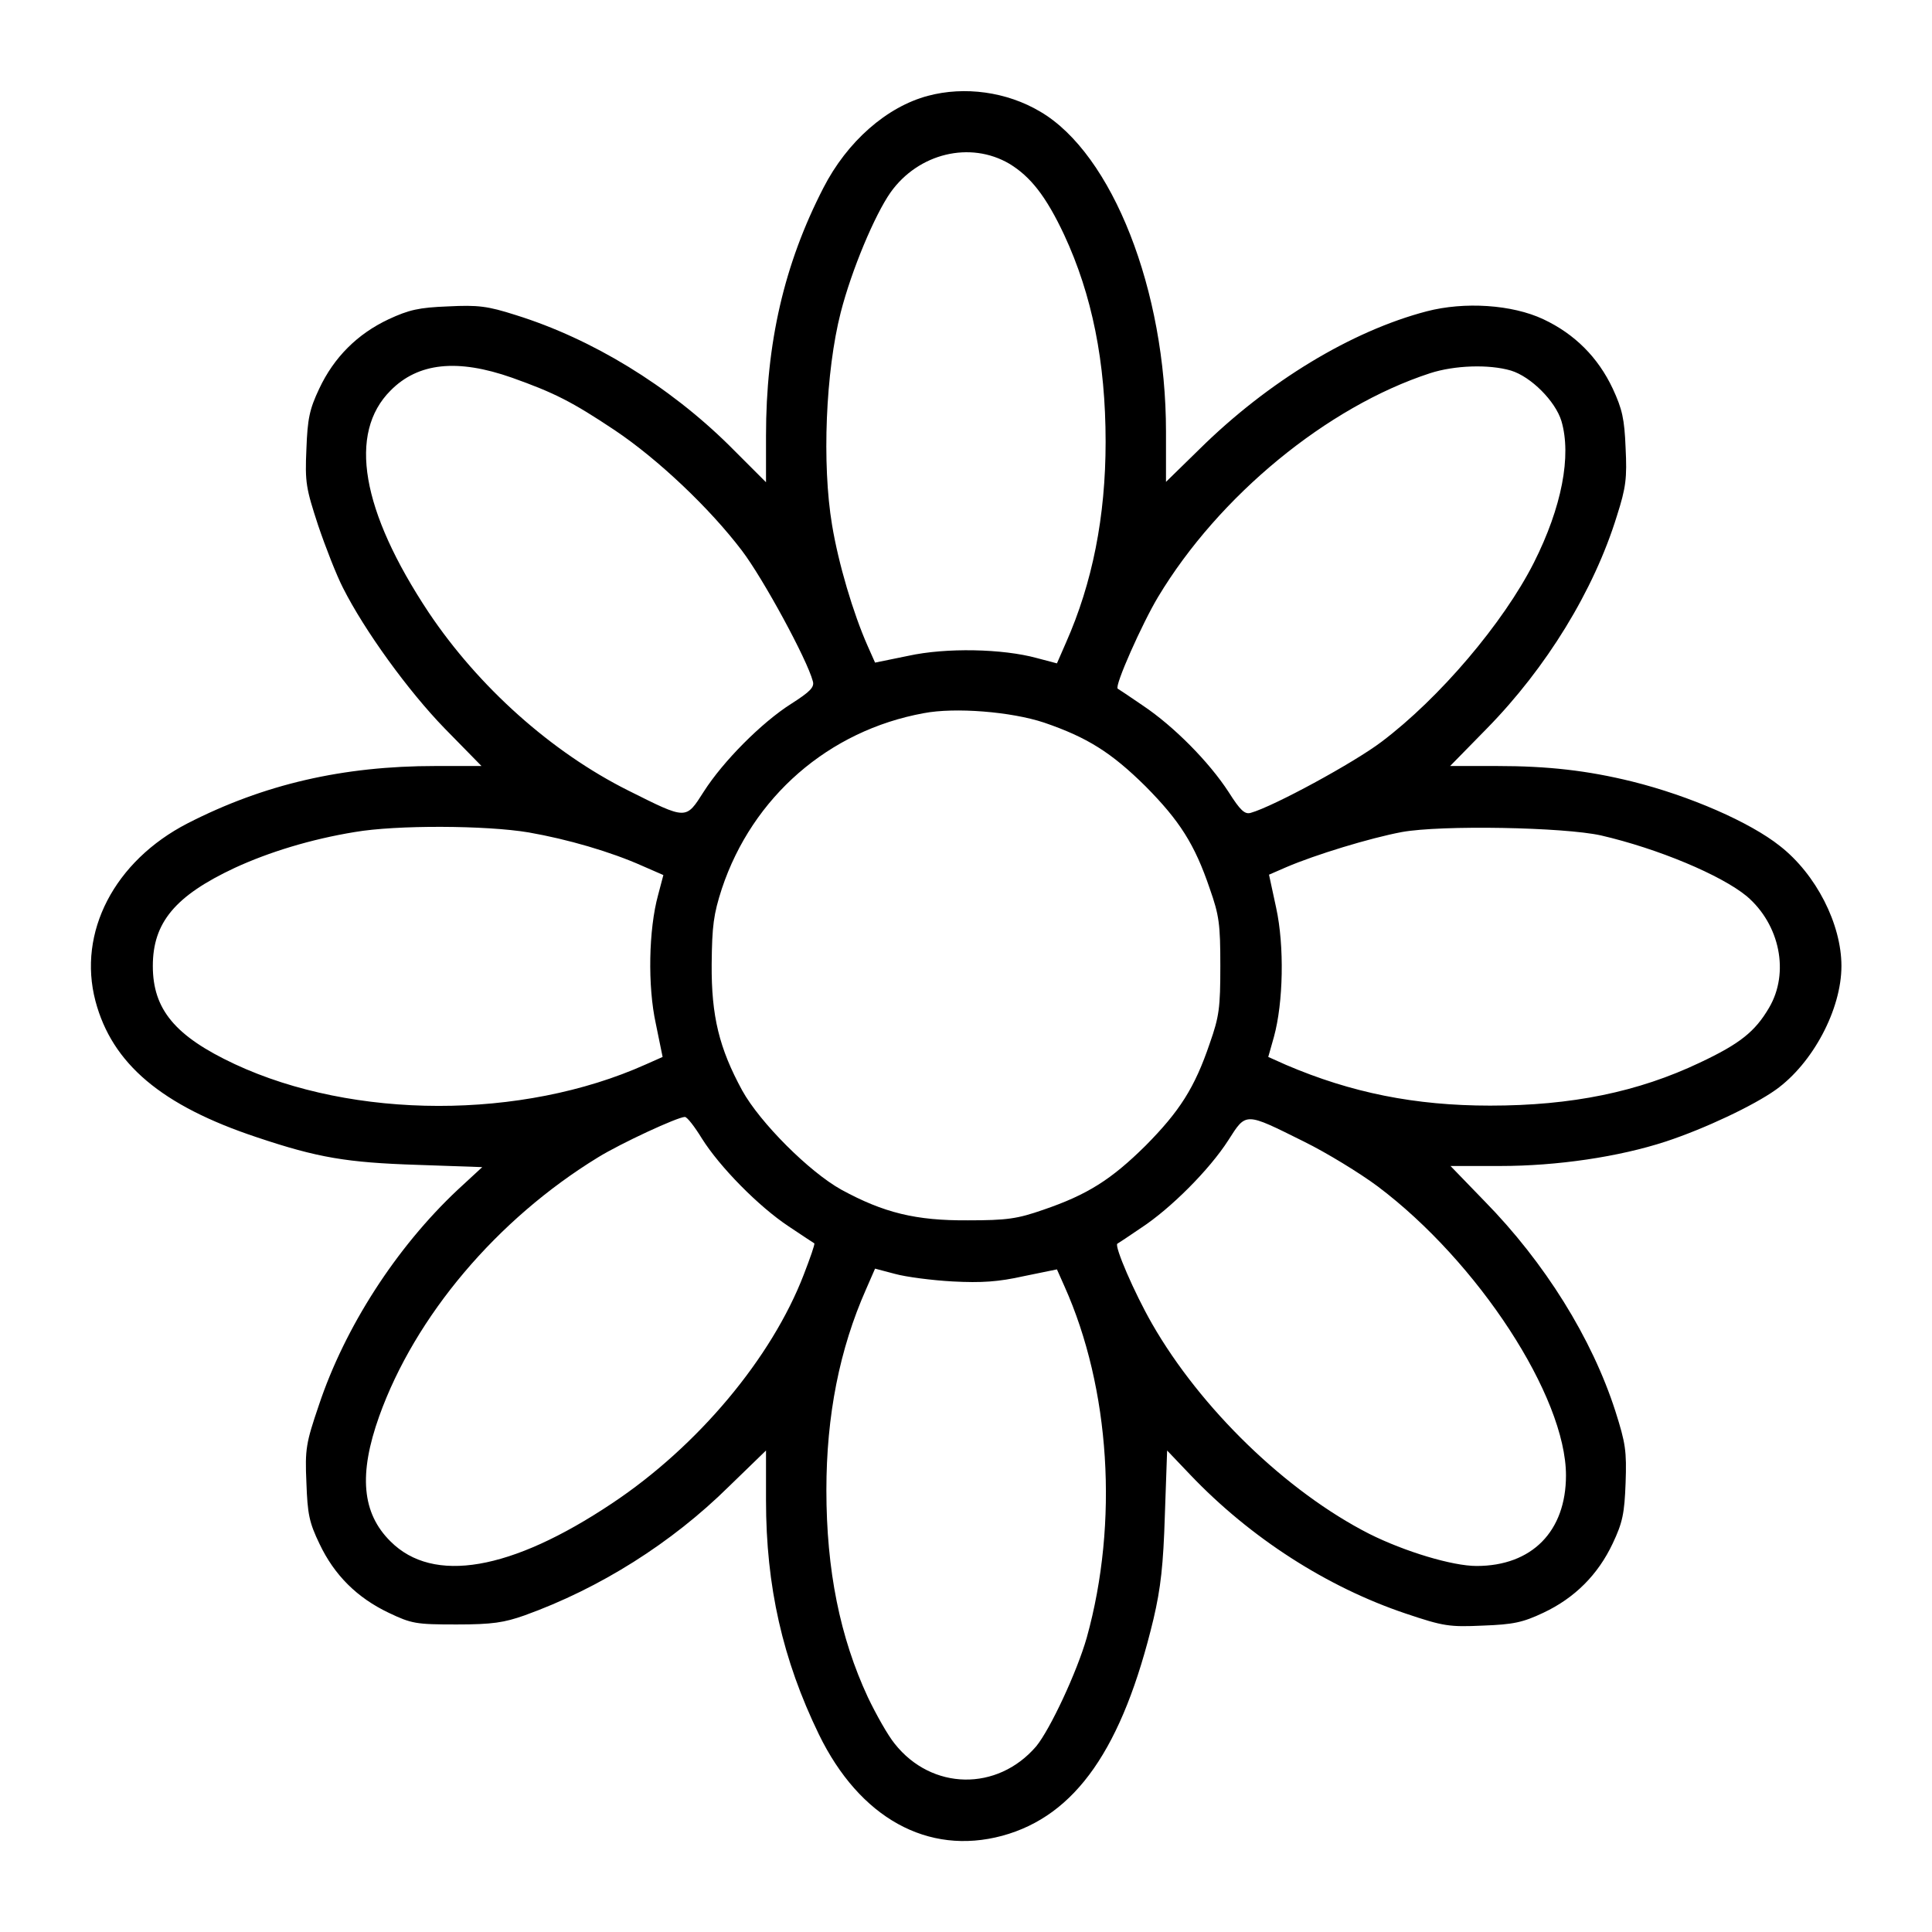 <?xml version="1.0" standalone="no"?>
<!DOCTYPE svg PUBLIC "-//W3C//DTD SVG 20010904//EN"
 "http://www.w3.org/TR/2001/REC-SVG-20010904/DTD/svg10.dtd">
<svg version="1.0" xmlns="http://www.w3.org/2000/svg"
 width="512pt" height="512pt" viewBox="0 0 512 512"
 preserveAspectRatio="xMidYMid meet">

<g transform="translate(0,512) scale(0.1,-0.1)"
fill="#000000" stroke="none">
<path d="M2459 4866 c-109 -29 -214 -121 -277 -244 -104 -202 -152 -411 -152
-657 l0 -123 -97 97 c-161 159 -364 283 -566 346 -75 24 -100 27 -180 23 -77
-3 -103 -9 -157 -34 -83 -39 -145 -101 -184 -184 -26 -55 -31 -80 -34 -160 -4
-89 -1 -104 31 -202 20 -59 49 -133 66 -166 57 -113 172 -272 269 -372 l98
-100 -122 0 c-245 0 -454 -48 -657 -152 -194 -100 -292 -289 -244 -471 44
-166 175 -277 428 -361 161 -54 238 -67 425 -73 l172 -6 -65 -60 c-163 -153
-299 -364 -368 -571 -34 -100 -37 -116 -33 -205 3 -83 7 -105 35 -163 39 -82
99 -142 183 -182 61 -29 72 -31 180 -31 95 0 126 5 180 24 200 72 390 192 541
341 l99 96 0 -132 c0 -228 44 -422 140 -620 108 -222 289 -322 486 -269 195
53 319 232 401 575 19 81 26 143 30 275 l6 171 61 -64 c160 -168 363 -298 571
-368 101 -34 116 -36 205 -32 80 3 105 8 160 34 83 39 145 101 184 184 26 55
31 79 34 160 3 85 0 105 -27 190 -62 193 -187 394 -347 557 l-90 93 132 0
c150 0 314 24 439 65 103 34 232 95 291 137 98 70 174 213 174 328 0 111 -67
243 -163 318 -79 63 -239 133 -392 171 -118 29 -222 41 -359 41 l-123 0 97 99
c158 161 284 366 345 564 24 75 27 100 23 180 -3 77 -9 103 -34 157 -39 83
-101 145 -184 184 -83 39 -209 47 -309 21 -199 -52 -421 -186 -603 -366 l-88
-86 0 133 c0 374 -142 736 -333 848 -89 53 -201 68 -298 42z m216 -180 c56
-34 97 -86 145 -188 74 -159 110 -337 110 -549 0 -198 -35 -374 -105 -532
l-24 -55 -53 14 c-91 25 -241 28 -341 6 l-88 -18 -20 45 c-38 86 -77 217 -94
320 -27 161 -17 407 23 563 29 113 90 258 132 318 74 104 211 137 315 76z
m-1318 -567 c112 -40 158 -63 272 -139 115 -77 252 -207 337 -319 57 -75 173
-289 188 -346 5 -16 -7 -28 -57 -60 -79 -50 -181 -153 -232 -233 -48 -75 -44
-75 -200 3 -204 102 -397 275 -529 472 -179 270 -214 475 -101 588 73 74 177
85 322 34z m2647 19 c53 -16 118 -81 134 -134 27 -92 1 -228 -73 -375 -81
-160 -250 -359 -404 -475 -74 -56 -286 -171 -346 -188 -16 -5 -28 6 -59 55
-52 80 -145 174 -227 229 -35 24 -65 44 -67 45 -9 7 65 173 107 243 161 268
448 504 721 593 65 21 156 24 214 7z m-1237 -933 c114 -39 178 -79 269 -169
90 -91 130 -153 170 -271 25 -71 28 -94 28 -205 0 -111 -3 -134 -28 -205 -40
-118 -80 -180 -170 -271 -91 -90 -154 -130 -271 -170 -69 -24 -96 -28 -200
-28 -138 -1 -223 20 -335 81 -85 47 -216 178 -263 263 -61 112 -82 197 -81
335 1 102 5 132 27 200 81 243 283 419 535 465 83 16 232 4 319 -25z m-1366
-291 c103 -18 217 -51 302 -89 l55 -24 -14 -53 c-25 -91 -28 -241 -6 -341 l18
-88 -45 -20 c-328 -147 -774 -146 -1089 1 -158 74 -217 145 -217 260 0 115 59
186 217 260 91 42 202 76 318 95 110 19 348 18 461 -1z m2842 -8 c151 -35 318
-105 386 -161 88 -75 114 -203 59 -296 -37 -63 -77 -95 -183 -145 -164 -78
-340 -114 -556 -114 -199 0 -368 34 -541 108 l-47 21 15 53 c25 91 28 241 6
342 l-19 88 46 20 c77 33 221 77 306 93 105 19 429 13 528 -9z m-2383 -803
c47 -75 150 -180 230 -233 36 -24 66 -44 68 -45 2 -2 -11 -39 -28 -83 -85
-221 -281 -455 -508 -606 -268 -179 -474 -214 -587 -101 -76 75 -85 178 -30
332 95 265 312 522 580 686 60 37 211 107 230 107 6 0 26 -26 45 -57z m1595
-8 c61 -30 149 -84 196 -119 266 -200 499 -557 499 -766 0 -148 -90 -240 -237
-240 -64 0 -190 38 -284 85 -220 112 -447 332 -576 557 -47 82 -100 205 -92
212 2 1 31 20 63 42 78 51 181 154 231 232 48 75 43 75 200 -3z m-930 -371
c76 -4 121 -1 188 14 l88 18 20 -45 c121 -270 144 -625 59 -931 -26 -91 -97
-243 -134 -288 -103 -120 -277 -117 -375 7 -18 22 -49 77 -71 123 -74 159
-110 337 -110 549 0 198 35 374 105 532 l24 55 53 -14 c29 -8 98 -17 153 -20z"/>
</g>
</svg>
